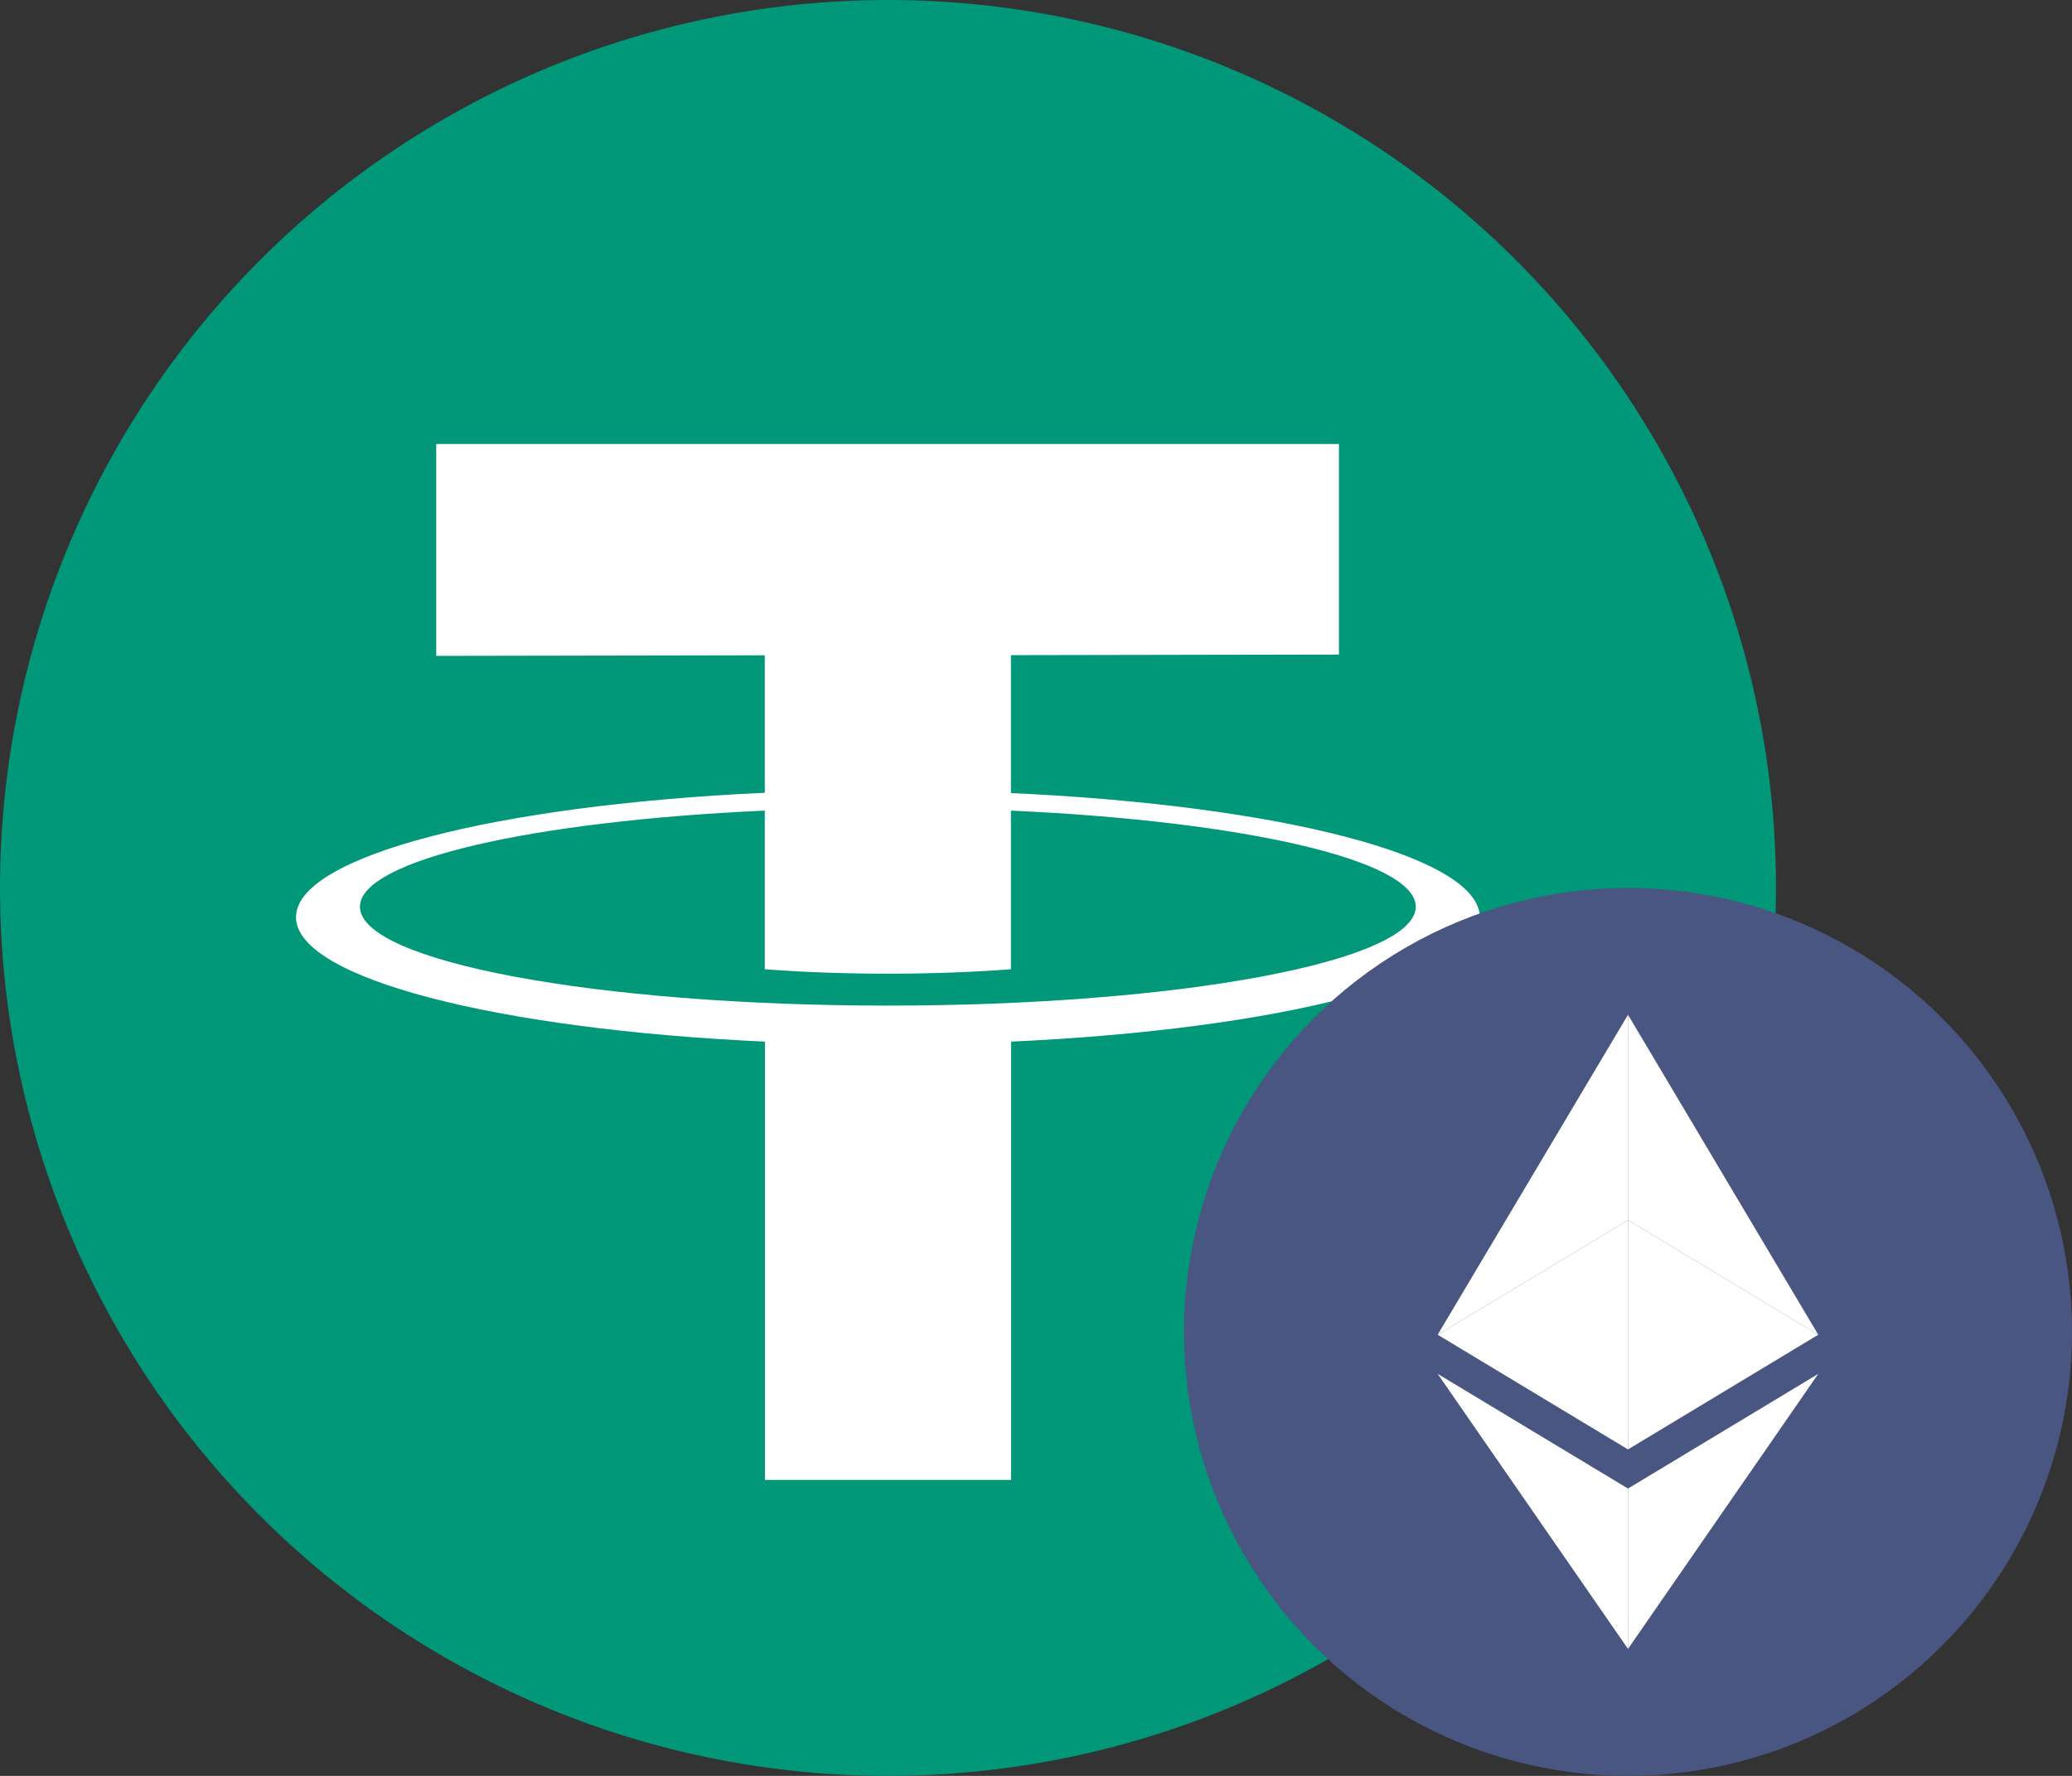 <svg width="28" height="24" viewBox="0 0 28 24" fill="none" xmlns="http://www.w3.org/2000/svg">
<rect x="0" y="0" width="28" height="24" fill="#333333" stroke="none"/>
<circle cx="12" cy="12" r="12" fill="#009879"/>
<path d="M19.998 12.398C19.998 11.571 17.282 10.882 13.661 10.718V8.854L18.094 8.846V6H5.895V8.864L10.335 8.856V10.714C6.716 10.879 4 11.569 4 12.395C4 13.222 6.716 13.911 10.337 14.077V20H13.663V14.077C17.282 13.911 20 13.222 20 12.395L19.998 12.398ZM11.999 13.59C8.059 13.59 4.864 12.993 4.864 12.254C4.864 11.624 7.197 11.096 10.335 10.955V13.099C10.85 13.138 11.411 13.159 11.997 13.159C12.583 13.159 13.145 13.138 13.661 13.099V10.955C16.798 11.096 19.132 11.624 19.132 12.254C19.132 12.993 15.936 13.59 11.997 13.59H11.999Z" fill="white"/>
<circle cx="22" cy="18" r="6" fill="#485681"/>
<path d="M22 16.489L24.571 18.038L22 19.588V16.489Z" fill="white"/>
<path d="M22 16.489L19.428 18.038L22 19.588V16.489Z" fill="white"/>
<path d="M22 16.489L19.428 18.038L22 13.714V16.489Z" fill="white"/>
<path d="M22 16.489L24.571 18.038L22 13.714V16.489Z" fill="white"/>
<path d="M22 20.117V22.284L24.571 18.567L22 20.117Z" fill="white"/>
<path d="M22 20.117L19.428 18.567L22 22.284V20.117Z" fill="white"/>
</svg>
